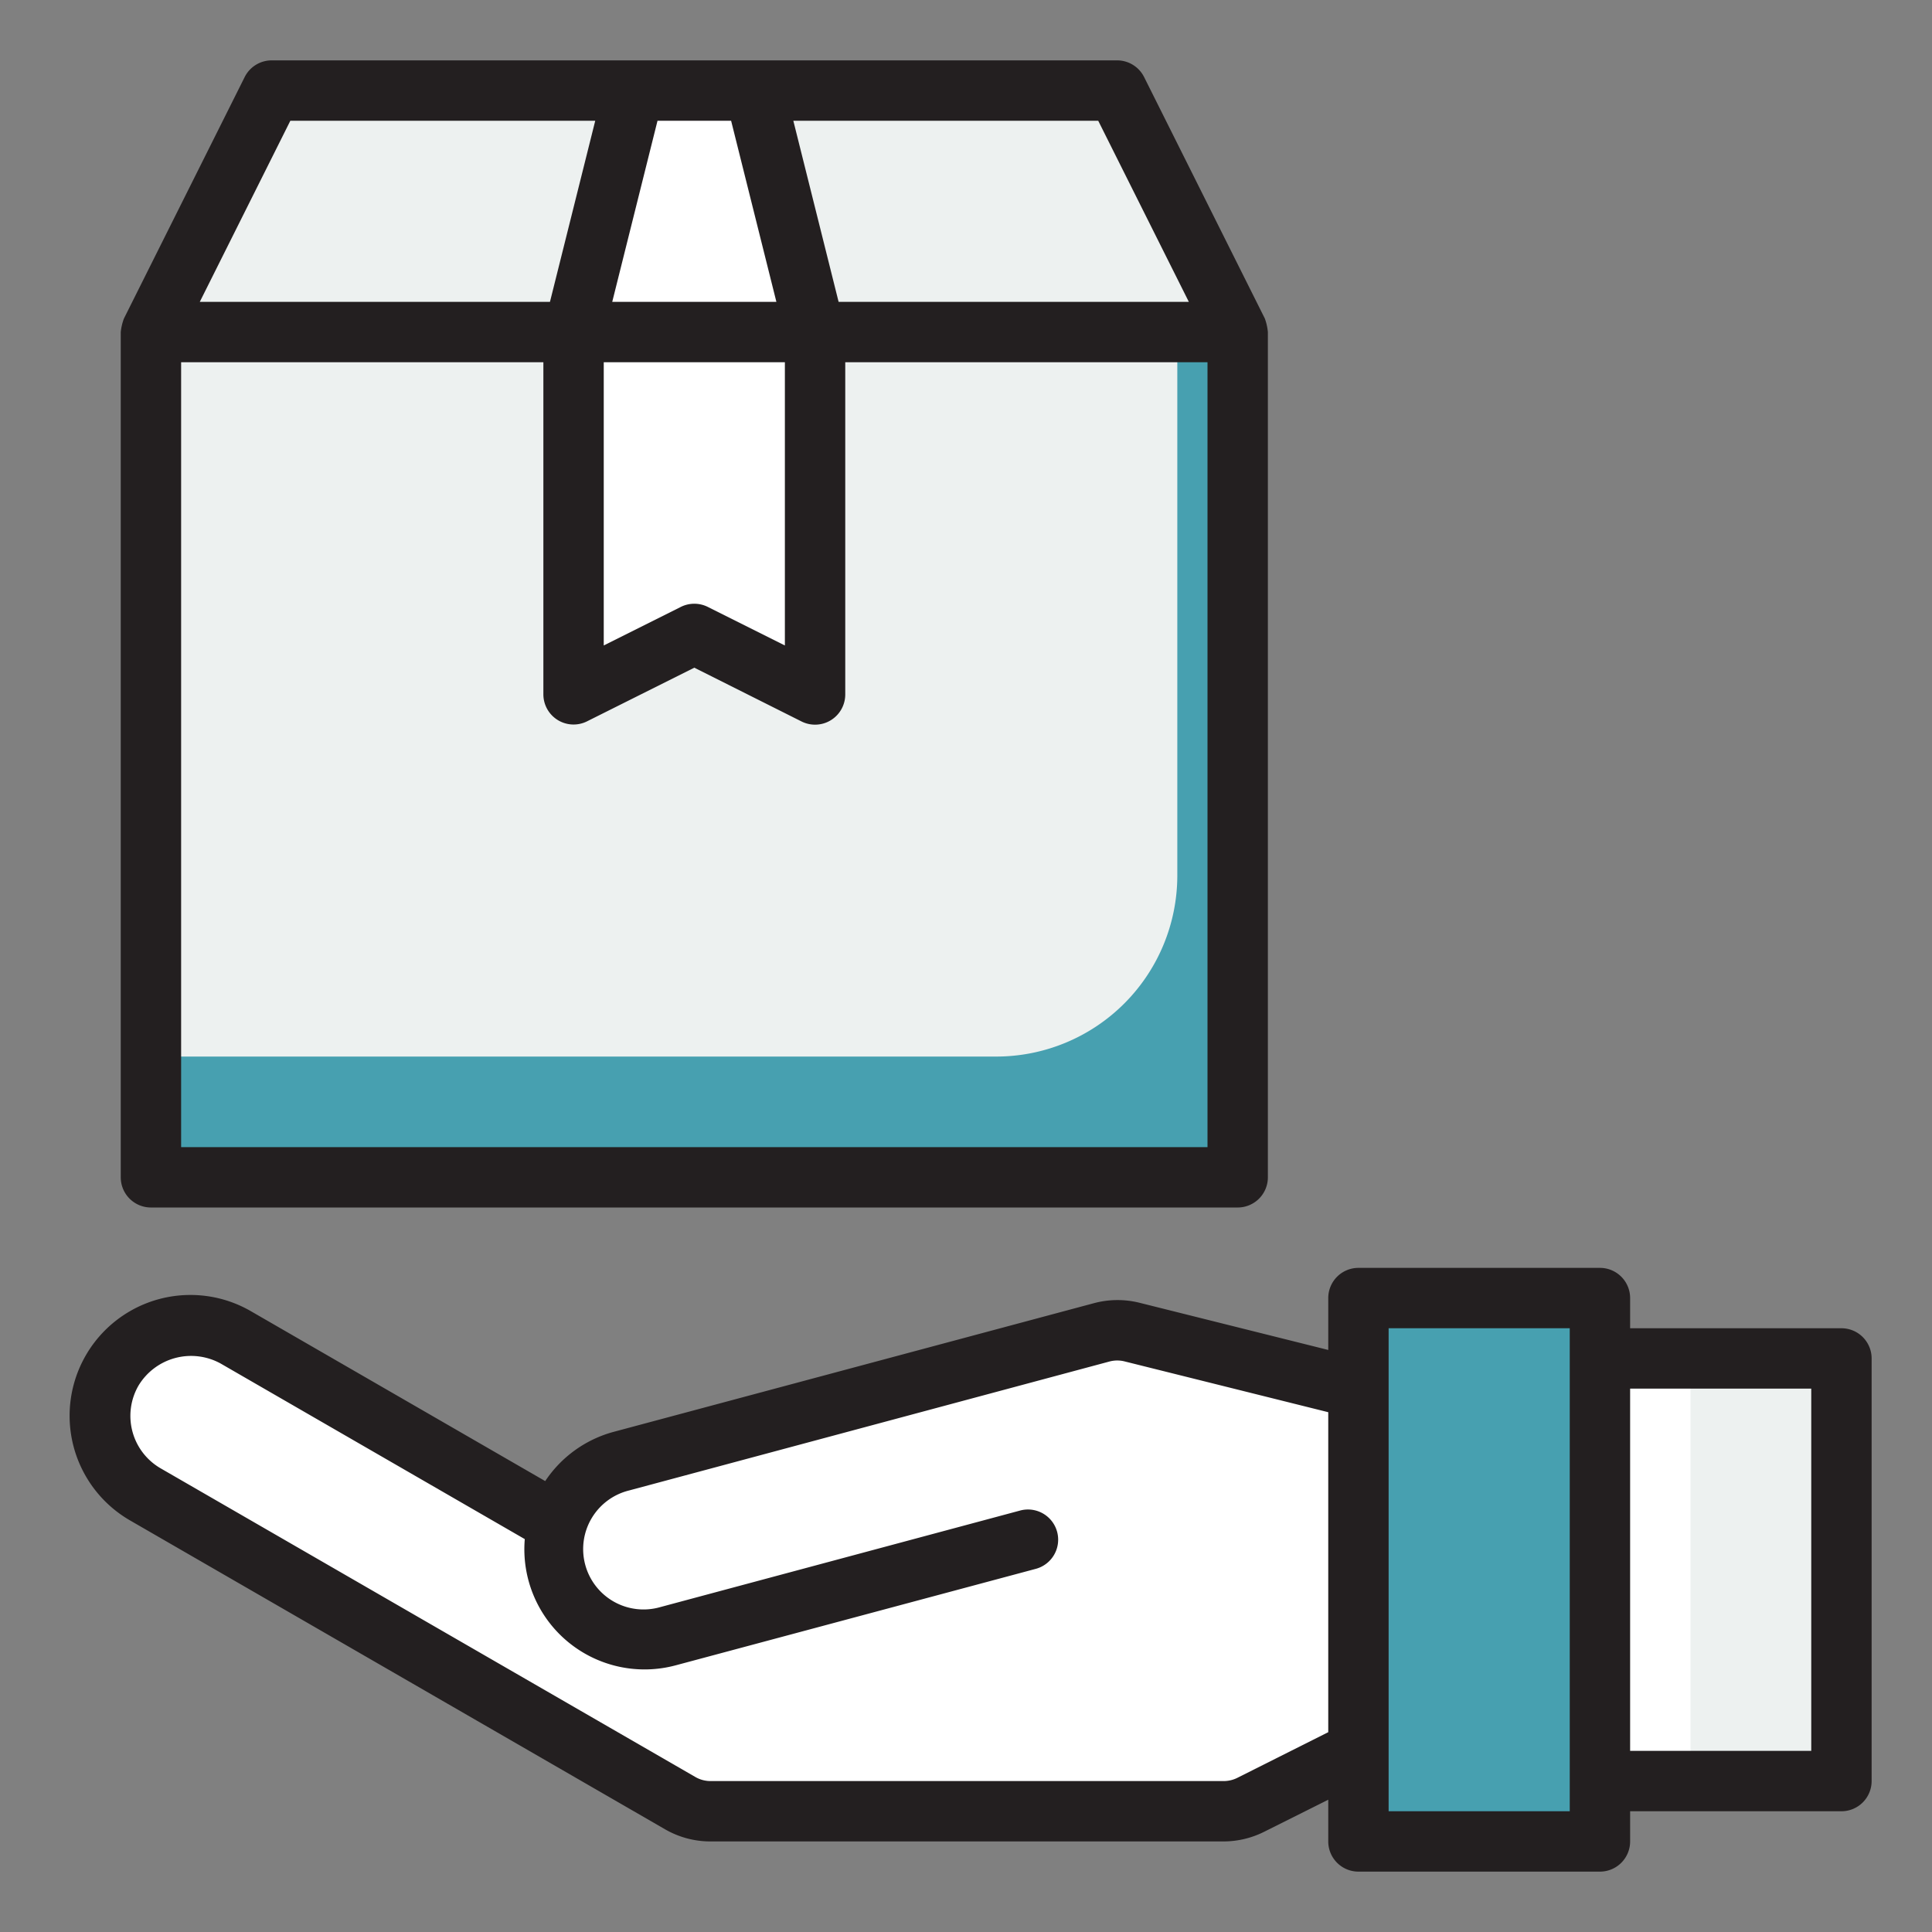 <?xml version="1.0"?>
<svg xmlns="http://www.w3.org/2000/svg" xmlns:xlink="http://www.w3.org/1999/xlink" xmlns:svgjs="http://svgjs.com/svgjs" version="1.1" width="512" height="512" x="0" y="0" viewBox="0 0 64 64" style="enable-background:new 0 0 512 512" xml:space="preserve" class=""><rect x="0" y="0" width="64" height="64" fill="#808080" stroke="none"/><g><g xmlns="http://www.w3.org/2000/svg" id="Send_package" data-name="Send package"><path d="m37.5 44.126a1.989 1.989 0 0 0 -1 .008l-15.921 4.266a2.987 2.987 0 0 0 -2.094 2.061l-10.675-6.161a3 3 0 0 0 -3 5.2l17.726 10.232a2 2 0 0 0 1 .268h16.992a2 2 0 0 0 .894-.211l3.578-1.789v-12z" fill="#ffffff" data-original="#ffbcab" style="" class=""/><path d="m5 11h14l2-8h-12z" fill="#edf1f0" data-original="#a97c50" style="" class=""/><path d="m41 11-4-8h-12l2 8z" fill="#edf1f0" data-original="#a97c50" style="" class=""/><path d="m53 43h-8v3 12 3h8v-2-14z" fill="#47a0b0" data-original="#006df0" style="" class=""/><path d="m53 45h8v14h-8z" fill="#edf1f0" data-original="#2488ff" style="" class=""/><path d="m5 11h36v28h-36z" fill="#edf1f0" data-original="#bc9977" style="" class=""/><path d="m23 21 4 2v-12h-8v12z" fill="#ffffff" data-original="#ff9811" style="" class=""/><path d="m27 11-2-8h-4l-2 8z" fill="#ffffff" data-original="#ee8700" style="" class=""/><path d="m39 11v18a6 6 0 0 1 -6 6h-28v4h36v-28z" fill="#47a0b0" data-original="#b38b63" style="" class=""/><path d="m53 45h3v14h-3z" fill="#ffffff" data-original="#005ece" style="" class=""/><g fill="#231f20"><path d="m61 44h-7v-1a1 1 0 0 0 -1-1h-8a1 1 0 0 0 -1 1v1.719l-6.256-1.564a3.012 3.012 0 0 0 -1.5.013l-15.924 4.266a3.964 3.964 0 0 0 -2.259 1.629l-9.753-5.63a4 4 0 0 0 -4 6.933l17.727 10.234a3 3 0 0 0 1.5.4h16.993a3.014 3.014 0 0 0 1.341-.316l2.131-1.066v1.382a1 1 0 0 0 1 1h8a1 1 0 0 0 1-1v-1h7a1 1 0 0 0 1-1v-14a1 1 0 0 0 -1-1zm-20.025 14.9a1.016 1.016 0 0 1 -.447.1h-16.992a1 1 0 0 1 -.5-.134l-17.724-10.231a2.007 2.007 0 0 1 -.724-2.735 2.034 2.034 0 0 1 2.722-.731l10.074 5.816a3.982 3.982 0 0 0 5.007 4.179l11.925-3.195a1 1 0 0 0 -.517-1.932l-11.926 3.2a2 2 0 1 1 -1.035-3.863l15.922-4.274a1 1 0 0 1 .5 0l6.74 1.681v10.6zm11.025 1.1h-6v-16h6zm8-2h-6v-12h6z" fill="#231f20" data-original="#231f20" style="" class=""/><path d="m41.9 10.553-4-8a1 1 0 0 0 -.9-.553h-28a1 1 0 0 0 -.895.553l-4 8a1.78 1.78 0 0 0 -.105.447v28a1 1 0 0 0 1 1h36a1 1 0 0 0 1-1v-28a1.78 1.78 0 0 0 -.1-.447zm-2.518-.553h-11.602l-1.5-6h10.1zm-19.382 2h6v9.382l-2.553-1.277a1 1 0 0 0 -.894 0l-2.553 1.277zm4.219-8 1.5 6h-5.438l1.5-6zm-14.601 0h10.1l-1.5 6h-11.6zm30.382 34h-34v-26h12v11a1 1 0 0 0 1.447.895l3.553-1.777 3.553 1.782a1 1 0 0 0 1.447-.9v-11h12z" fill="#231f20" data-original="#231f20" style="" class=""/></g></g></g></svg>

